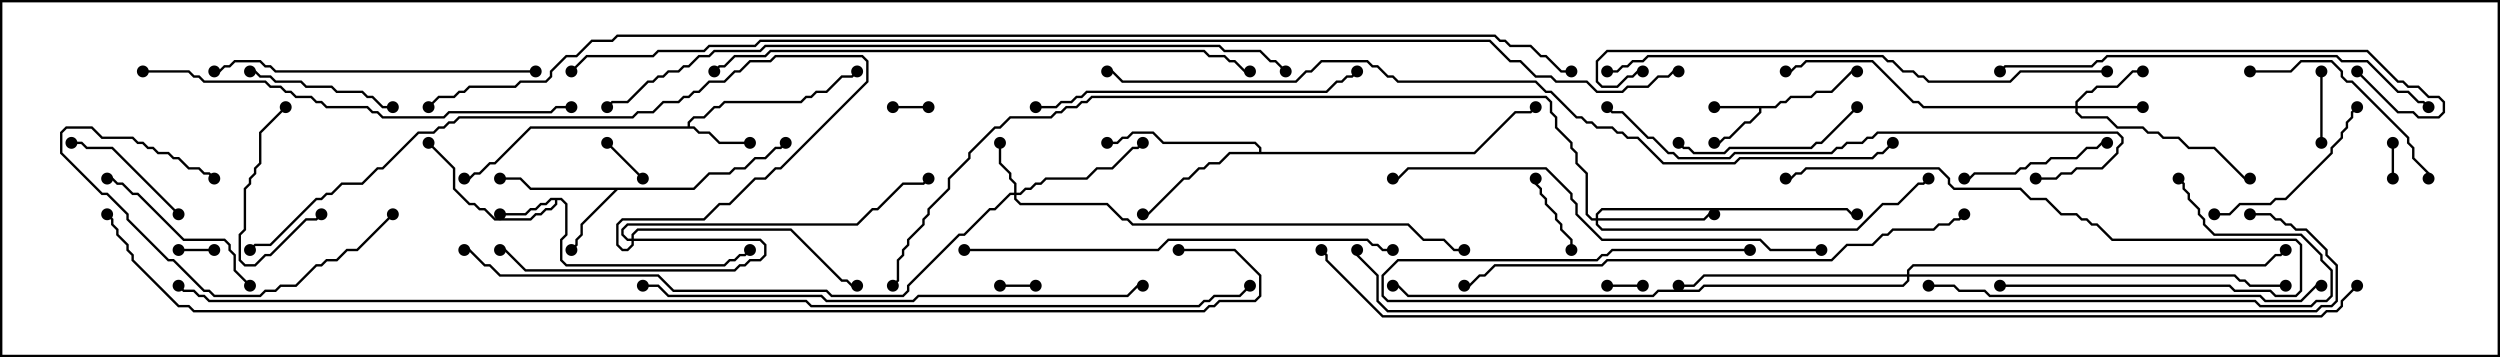 <svg version="1.1" width="105" height="15" xmlns="http://www.w3.org/2000/svg"><path d="M74.551,4.45L74.765,4.236L74.979,4.236L75.194,4.021L76.051,4.021L76.265,3.807L76.908,3.807L77.765,2.95L78,2.95L78,3.05L77.806,3.05L76.949,3.907L76.306,3.907L76.092,4.121L75.235,4.121L75.021,4.336L74.806,4.336L74.592,4.55L73.979,4.55L73.979,4.735L73.521,5.193L73.306,5.193L72.664,5.836L72.449,5.836L72.235,6.05L72,6.05L72,5.95L72.194,5.95L72.408,5.736L72.622,5.736L73.265,5.093L73.479,5.093L73.879,4.694L73.879,4.55L72,4.55L72,4.45z" stroke="none"/><path d="M23.592,8.307L23.836,8.551L23.836,9.878L23.621,10.092L23.621,10.908L23.806,11.093L30.408,11.093L30.622,10.879L30.836,10.879L31.051,10.664L31.265,10.664L31.465,10.465L31.535,10.535L31.306,10.764L31.092,10.764L30.878,10.979L30.664,10.979L30.449,11.193L23.765,11.193L23.521,10.949L23.521,10.051L23.736,9.836L23.736,8.592L23.551,8.407L23.407,8.407L23.407,8.592L23.164,8.836L22.949,8.836L22.735,9.05L22.521,9.05L22.306,9.264L20.765,9.264L20.336,8.836L20.122,8.836L19.908,8.621L19.694,8.621L19.021,7.949L19.021,7.092L17.965,6.035L18.035,5.965L19.121,7.051L19.121,7.908L19.735,8.521L19.949,8.521L20.164,8.736L20.378,8.736L20.806,9.164L22.265,9.164L22.479,8.95L22.694,8.95L22.908,8.736L23.122,8.736L23.307,8.551L23.307,8.407L23.164,8.407L22.949,8.621L22.735,8.621L22.521,8.836L22.306,8.836L22.092,9.05L21,9.05L21,8.95L22.051,8.95L22.265,8.736L22.479,8.736L22.694,8.521L22.908,8.521L23.122,8.307z" stroke="none"/><path d="M28.879,5.307L28.879,5.122L29.122,4.879L29.551,4.879L29.979,4.45L30.194,4.45L30.408,4.236L33.622,4.236L33.836,4.021L34.051,4.021L34.265,3.807L34.694,3.807L35.336,3.164L35.765,3.164L35.965,2.965L36.035,3.035L35.806,3.264L35.378,3.264L34.735,3.907L34.306,3.907L34.092,4.121L33.878,4.121L33.664,4.336L30.449,4.336L30.235,4.55L30.021,4.55L29.592,4.979L29.164,4.979L28.979,5.164L28.979,5.307L29.164,5.307L29.378,5.521L29.806,5.521L30.235,5.95L31.5,5.95L31.5,6.05L30.194,6.05L29.765,5.621L29.336,5.621L29.122,5.407L22.306,5.407L20.806,6.907L20.592,6.907L20.164,7.336L19.949,7.336L19.735,7.55L19.5,7.55L19.5,7.45L19.694,7.45L19.908,7.236L20.122,7.236L20.551,6.807L20.765,6.807L22.265,5.307z" stroke="none"/><path d="M29.122,7.879L29.765,7.236L30.622,7.236L30.836,7.021L31.265,7.021L31.694,6.593L32.122,6.593L32.551,6.164L32.765,6.164L32.965,5.965L33.035,6.035L32.806,6.264L32.592,6.264L32.164,6.693L31.735,6.693L31.306,7.121L30.878,7.121L30.664,7.336L29.806,7.336L29.164,7.979L25.949,7.979L24.479,9.449L24.479,9.878L24.264,10.092L24.264,10.306L24.035,10.535L23.965,10.465L24.164,10.265L24.164,10.051L24.379,9.836L24.379,9.408L25.808,7.979L22.265,7.979L21.836,7.55L21,7.55L21,7.45L21.878,7.45L22.306,7.879z" stroke="none"/><path d="M52.879,6.379L52.879,6.235L52.694,6.05L48.836,6.05L48.408,5.621L47.592,5.621L47.378,5.836L47.164,5.836L46.949,6.05L46.5,6.05L46.5,5.95L46.908,5.95L47.122,5.736L47.336,5.736L47.551,5.521L48.449,5.521L48.878,5.95L52.735,5.95L52.979,6.194L52.979,6.379L61.908,6.379L63.622,4.664L64.265,4.664L64.465,4.465L64.535,4.535L64.306,4.764L63.664,4.764L61.949,6.479L51.664,6.479L51.235,6.907L50.806,6.907L50.592,7.121L50.378,7.121L49.949,7.55L49.735,7.55L48.235,9.05L48,9.05L48,8.95L48.194,8.95L49.694,7.45L49.908,7.45L50.336,7.021L50.551,7.021L50.765,6.807L51.194,6.807L51.622,6.379z" stroke="none"/><path d="M42.593,8.093L42.593,7.735L42.379,7.521L42.379,7.306L41.95,6.878L41.95,6L42.05,6L42.05,6.836L42.479,7.265L42.479,7.479L42.693,7.694L42.693,8.093L42.836,8.093L43.051,7.879L43.265,7.879L43.479,7.664L43.694,7.664L43.908,7.45L45.622,7.45L46.051,7.021L46.694,7.021L47.551,6.164L47.765,6.164L47.965,5.965L48.035,6.035L47.806,6.264L47.592,6.264L46.735,7.121L46.092,7.121L45.664,7.55L43.949,7.55L43.735,7.764L43.521,7.764L43.306,7.979L43.092,7.979L42.878,8.193L42.693,8.193L42.693,8.336L42.878,8.521L46.521,8.521L47.164,9.164L47.378,9.164L47.592,9.379L59.164,9.379L59.806,10.021L60.664,10.021L61.092,10.45L61.5,10.45L61.5,10.55L61.051,10.55L60.622,10.121L59.765,10.121L59.122,9.479L47.551,9.479L47.336,9.264L47.122,9.264L46.479,8.621L42.836,8.621L42.593,8.378L42.593,8.193L42.449,8.193L41.806,8.836L41.592,8.836L40.521,9.907L40.306,9.907L38.193,12.021L38.193,12.235L37.949,12.479L34.908,12.479L34.694,12.264L28.265,12.264L27.622,11.621L20.979,11.621L20.551,11.193L20.336,11.193L19.694,10.55L19.5,10.55L19.5,10.45L19.735,10.45L20.378,11.093L20.592,11.093L21.021,11.521L27.664,11.521L28.306,12.164L34.735,12.164L34.949,12.379L37.908,12.379L38.093,12.194L38.093,11.979L40.265,9.807L40.479,9.807L41.551,8.736L41.765,8.736L42.408,8.093z" stroke="none"/><path d="M87.164,4.45L87.164,4.265L87.622,3.807L87.836,3.807L88.051,3.593L88.908,3.593L89.551,2.95L90,2.95L90,3.05L89.592,3.05L88.949,3.693L88.092,3.693L87.878,3.907L87.664,3.907L87.264,4.306L87.264,4.45L90,4.45L90,4.55L87.264,4.55L87.264,4.694L87.449,4.879L88.521,4.879L88.949,5.307L90.021,5.307L90.235,5.521L90.664,5.521L90.878,5.736L91.521,5.736L91.949,6.164L93.021,6.164L94.306,7.45L94.5,7.45L94.5,7.55L94.265,7.55L92.979,6.264L91.908,6.264L91.479,5.836L90.836,5.836L90.622,5.621L90.194,5.621L89.979,5.407L88.908,5.407L88.479,4.979L87.408,4.979L87.164,4.735L87.164,4.55L80.765,4.55L80.551,4.336L80.336,4.336L78.622,2.621L75.878,2.621L75.664,2.836L75.449,2.836L75.235,3.05L75,3.05L75,2.95L75.194,2.95L75.408,2.736L75.622,2.736L75.836,2.521L78.664,2.521L80.378,4.236L80.592,4.236L80.806,4.45z" stroke="none"/><path d="M67.021,9.164L67.021,8.979L67.265,8.736L77.592,8.736L77.806,8.95L78,8.95L78,9.05L77.765,9.05L77.551,8.836L67.306,8.836L67.121,9.021L67.121,9.164L71.551,9.164L71.765,8.95L72,8.95L72,9.05L71.806,9.05L71.592,9.264L67.121,9.264L67.121,9.408L67.306,9.593L77.979,9.593L79.051,8.521L79.694,8.521L80.551,7.664L80.765,7.664L80.965,7.465L81.035,7.535L80.806,7.764L80.592,7.764L79.735,8.621L79.092,8.621L78.021,9.693L67.265,9.693L67.021,9.449L67.021,9.264L66.836,9.264L66.593,9.021L66.593,7.306L66.164,6.878L66.164,6.449L65.95,6.235L65.95,6.021L65.307,5.378L65.307,4.949L65.093,4.735L65.093,4.306L64.908,4.121L45.878,4.121L45.664,4.336L45.449,4.336L45.235,4.55L44.806,4.55L44.592,4.764L44.378,4.764L44.164,4.979L42.449,4.979L42.021,5.407L41.806,5.407L40.764,6.449L40.764,6.664L39.907,7.521L39.907,7.949L39.05,8.806L39.05,9.021L38.836,9.235L38.836,9.449L38.193,10.092L38.193,10.306L37.979,10.521L37.979,10.735L37.764,10.949L37.764,11.806L37.535,12.035L37.465,11.965L37.664,11.765L37.664,10.908L37.879,10.694L37.879,10.479L38.093,10.265L38.093,10.051L38.736,9.408L38.736,9.194L38.95,8.979L38.95,8.765L39.807,7.908L39.807,7.479L40.664,6.622L40.664,6.408L41.765,5.307L41.979,5.307L42.408,4.879L44.122,4.879L44.336,4.664L44.551,4.664L44.765,4.45L45.194,4.45L45.408,4.236L45.622,4.236L45.836,4.021L64.949,4.021L65.193,4.265L65.193,4.694L65.407,4.908L65.407,5.336L66.05,5.979L66.05,6.194L66.264,6.408L66.264,6.836L66.693,7.265L66.693,8.979L66.878,9.164z" stroke="none"/><path d="M26.521,10.021L26.521,9.836L26.765,9.593L33.235,9.593L35.378,11.736L35.592,11.736L35.806,11.95L36,11.95L36,12.05L35.765,12.05L35.551,11.836L35.336,11.836L33.194,9.693L26.806,9.693L26.621,9.878L26.621,10.021L31.949,10.021L32.193,10.265L32.193,10.735L31.949,10.979L31.521,10.979L31.306,11.193L31.092,11.193L30.878,11.407L22.051,11.407L21.194,10.55L21,10.55L21,10.45L21.235,10.45L22.092,11.307L30.836,11.307L31.051,11.093L31.265,11.093L31.479,10.879L31.908,10.879L32.093,10.694L32.093,10.306L31.908,10.121L26.621,10.121L26.621,10.306L26.378,10.55L26.122,10.55L25.879,10.306L25.879,9.408L26.122,9.164L29.551,9.164L30.194,8.521L30.622,8.521L31.694,7.45L32.122,7.45L32.551,7.021L32.765,7.021L36.379,3.408L36.379,2.592L36.194,2.407L32.592,2.407L32.378,2.621L31.521,2.621L31.092,3.05L30.878,3.05L30.449,3.479L29.806,3.479L29.378,3.907L29.164,3.907L28.949,4.121L28.735,4.121L28.521,4.336L27.878,4.336L27.449,4.764L26.806,4.764L26.592,4.979L19.306,4.979L19.092,5.193L18.878,5.193L18.664,5.407L18.449,5.407L18.235,5.621L17.592,5.621L16.092,7.121L15.878,7.121L15.235,7.764L14.378,7.764L13.949,8.193L13.735,8.193L13.521,8.407L13.306,8.407L11.378,10.336L10.735,10.336L10.535,10.535L10.465,10.465L10.694,10.236L11.336,10.236L13.265,8.307L13.479,8.307L13.694,8.093L13.908,8.093L14.336,7.664L15.194,7.664L15.836,7.021L16.051,7.021L17.551,5.521L18.194,5.521L18.408,5.307L18.622,5.307L18.836,5.093L19.051,5.093L19.265,4.879L26.551,4.879L26.765,4.664L27.408,4.664L27.836,4.236L28.479,4.236L28.694,4.021L28.908,4.021L29.122,3.807L29.336,3.807L29.765,3.379L30.408,3.379L30.836,2.95L31.051,2.95L31.479,2.521L32.336,2.521L32.551,2.307L36.235,2.307L36.479,2.551L36.479,3.449L32.806,7.121L32.592,7.121L32.164,7.55L31.735,7.55L30.664,8.621L30.235,8.621L29.592,9.264L26.164,9.264L25.979,9.449L25.979,10.265L26.164,10.45L26.336,10.45L26.521,10.265L26.521,10.121L26.336,10.121L26.093,9.878L26.093,9.622L26.336,9.379L35.979,9.379L36.622,8.736L36.836,8.736L37.908,7.664L38.765,7.664L38.965,7.465L39.035,7.535L38.806,7.764L37.949,7.764L36.878,8.836L36.664,8.836L36.021,9.479L26.378,9.479L26.193,9.664L26.193,9.836L26.378,10.021z" stroke="none"/><path d="M80.093,11.521L80.093,11.336L80.336,11.093L95.122,11.093L95.551,10.664L95.765,10.664L95.965,10.465L96.035,10.535L95.806,10.764L95.592,10.764L95.164,11.193L80.378,11.193L80.193,11.378L80.193,11.521L93.878,11.521L94.092,11.736L94.306,11.736L94.521,11.95L96,11.95L96,12.05L94.479,12.05L94.265,11.836L94.051,11.836L93.836,11.621L80.193,11.621L80.193,11.806L79.949,12.05L71.592,12.05L71.378,12.264L69.664,12.264L69.449,12.479L59.122,12.479L58.694,12.05L58.5,12.05L58.5,11.95L58.735,11.95L59.164,12.379L69.408,12.379L69.622,12.164L71.336,12.164L71.551,11.95L79.908,11.95L80.093,11.765L80.093,11.621L71.592,11.621L71.164,12.05L70.5,12.05L70.5,11.95L71.122,11.95L71.551,11.521z" stroke="none"/><path d="M100.55,7.5L100.45,7.5L100.45,6L100.55,6z" stroke="none"/><path d="M37.5,4.55L37.5,4.45L39,4.45L39,4.55z" stroke="none"/><path d="M7.5,10.55L7.5,10.45L9,10.45L9,10.55z" stroke="none"/><path d="M69,11.95L69,12.05L67.5,12.05L67.5,11.95z" stroke="none"/><path d="M43.5,11.95L43.5,12.05L42,12.05L42,11.95z" stroke="none"/><path d="M27.035,7.465L26.965,7.535L25.465,6.035L25.535,5.965z" stroke="none"/><path d="M97.45,3L97.55,3L97.55,6L97.45,6z" stroke="none"/><path d="M64.45,7.5L64.55,7.5L64.55,7.694L64.764,7.908L64.764,8.122L64.979,8.336L64.979,8.551L65.407,8.979L65.407,9.194L65.621,9.408L65.621,9.622L66.05,10.051L66.05,10.5L65.95,10.5L65.95,10.092L65.521,9.664L65.521,9.449L65.307,9.235L65.307,9.021L64.879,8.592L64.879,8.378L64.664,8.164L64.664,7.949L64.45,7.735z" stroke="none"/><path d="M11.965,4.465L12.035,4.535L10.979,5.592L10.979,6.878L10.764,7.092L10.764,7.306L10.55,7.521L10.55,7.735L10.336,7.949L10.336,9.664L10.121,9.878L10.121,10.908L10.306,11.093L10.694,11.093L11.122,10.664L11.336,10.664L12.836,9.164L13.265,9.164L13.465,8.965L13.535,9.035L13.306,9.264L12.878,9.264L11.378,10.764L11.164,10.764L10.735,11.193L10.265,11.193L10.021,10.949L10.021,9.836L10.236,9.622L10.236,7.908L10.45,7.694L10.45,7.479L10.664,7.265L10.664,7.051L10.879,6.836L10.879,5.551z" stroke="none"/><path d="M7.535,8.965L7.465,9.035L4.694,6.264L3.622,6.264L3.408,6.05L3,6.05L3,5.95L3.449,5.95L3.664,6.164L4.735,6.164z" stroke="none"/><path d="M88.5,5.95L88.5,6.05L88.306,6.05L88.092,6.264L87.664,6.264L87.235,6.693L86.164,6.693L85.949,6.907L85.306,6.907L85.092,7.121L84.878,7.121L84.664,7.336L82.949,7.336L82.735,7.55L82.5,7.55L82.5,7.45L82.694,7.45L82.908,7.236L84.622,7.236L84.836,7.021L85.051,7.021L85.265,6.807L85.908,6.807L86.122,6.593L87.194,6.593L87.622,6.164L88.051,6.164L88.265,5.95z" stroke="none"/><path d="M16.5,4.45L16.5,4.55L16.051,4.55L15.622,4.121L15.408,4.121L15.194,3.907L14.122,3.907L13.908,3.693L12.836,3.693L12.622,3.479L11.551,3.479L11.336,3.264L10.908,3.264L10.694,3.05L10.5,3.05L10.5,2.95L10.735,2.95L10.949,3.164L11.378,3.164L11.592,3.379L12.664,3.379L12.878,3.593L13.949,3.593L14.164,3.807L15.235,3.807L15.449,4.021L15.664,4.021L16.092,4.45z" stroke="none"/><path d="M10.535,11.965L10.465,12.035L9.807,11.378L9.807,10.735L9.593,10.521L9.593,10.306L9.408,10.121L7.694,10.121L5.765,8.193L5.551,8.193L5.122,7.764L4.908,7.764L4.694,7.55L4.5,7.55L4.5,7.45L4.735,7.45L4.949,7.664L5.164,7.664L5.592,8.093L5.806,8.093L7.735,10.021L9.449,10.021L9.693,10.265L9.693,10.479L9.907,10.694L9.907,11.336z" stroke="none"/><path d="M93,9.05L93,8.95L93.622,8.95L94.051,8.521L95.336,8.521L95.551,8.307L95.979,8.307L97.879,6.408L97.879,6.194L98.307,5.765L98.307,5.551L98.521,5.336L98.521,5.122L98.736,4.908L98.736,4.694L98.965,4.465L99.035,4.535L98.836,4.735L98.836,4.949L98.621,5.164L98.621,5.378L98.407,5.592L98.407,5.806L97.979,6.235L97.979,6.449L96.021,8.407L95.592,8.407L95.378,8.621L94.092,8.621L93.664,9.05z" stroke="none"/><path d="M16.465,8.965L16.535,9.035L15.021,10.55L14.592,10.55L14.164,10.979L13.735,10.979L13.521,11.193L13.306,11.193L12.449,12.05L11.806,12.05L11.592,12.264L11.164,12.264L10.949,12.479L8.979,12.479L8.765,12.264L8.551,12.264L7.265,10.979L7.051,10.979L5.307,9.235L5.307,9.021L4.479,8.193L4.265,8.193L2.521,6.449L2.521,5.551L2.765,5.307L3.878,5.307L4.306,5.736L5.592,5.736L5.806,5.95L6.021,5.95L6.235,6.164L6.449,6.164L6.664,6.379L7.092,6.379L7.306,6.593L7.521,6.593L7.949,7.021L8.378,7.021L8.592,7.236L8.806,7.236L9.035,7.465L8.965,7.535L8.765,7.336L8.551,7.336L8.336,7.121L7.908,7.121L7.479,6.693L7.265,6.693L7.051,6.479L6.622,6.479L6.408,6.264L6.194,6.264L5.979,6.05L5.765,6.05L5.551,5.836L4.265,5.836L3.836,5.407L2.806,5.407L2.621,5.592L2.621,6.408L4.306,8.093L4.521,8.093L5.407,8.979L5.407,9.194L7.092,10.879L7.306,10.879L8.592,12.164L8.806,12.164L9.021,12.379L10.908,12.379L11.122,12.164L11.551,12.164L11.765,11.95L12.408,11.95L13.265,11.093L13.479,11.093L13.694,10.879L14.122,10.879L14.551,10.45L14.979,10.45z" stroke="none"/><path d="M77.965,4.465L78.035,4.535L76.521,6.05L76.306,6.05L76.092,6.264L72.664,6.264L72.449,6.479L71.122,6.479L70.908,6.264L70.694,6.264L70.465,6.035L70.535,5.965L70.735,6.164L70.949,6.164L71.164,6.379L72.408,6.379L72.622,6.164L76.051,6.164L76.265,5.95L76.479,5.95z" stroke="none"/><path d="M94.5,3.05L94.5,2.95L96.194,2.95L96.622,2.521L97.949,2.521L98.407,2.979L98.407,3.194L98.592,3.379L98.806,3.379L101.193,5.765L101.193,5.979L101.407,6.194L101.407,6.622L102.05,7.265L102.05,7.5L101.95,7.5L101.95,7.306L101.307,6.664L101.307,6.235L101.093,6.021L101.093,5.806L98.765,3.479L98.551,3.479L98.307,3.235L98.307,3.021L97.908,2.621L96.664,2.621L96.235,3.05z" stroke="none"/><path d="M84,12.05L84,11.95L93.664,11.95L93.878,12.164L95.378,12.164L95.592,12.379L96.408,12.379L96.593,12.194L96.593,10.306L96.408,10.121L88.694,10.121L88.051,9.479L87.836,9.479L87.622,9.264L87.408,9.264L87.194,9.05L86.551,9.05L85.908,8.407L85.265,8.407L84.836,7.979L82.051,7.979L81.807,7.735L81.807,7.521L81.408,7.121L75.878,7.121L75.664,7.336L75.449,7.336L75.235,7.55L75,7.55L75,7.45L75.194,7.45L75.408,7.236L75.622,7.236L75.836,7.021L81.449,7.021L81.907,7.479L81.907,7.694L82.092,7.879L84.878,7.879L85.306,8.307L85.949,8.307L86.592,8.95L87.235,8.95L87.449,9.164L87.664,9.164L87.878,9.379L88.092,9.379L88.735,10.021L96.449,10.021L96.693,10.265L96.693,12.235L96.449,12.479L95.551,12.479L95.336,12.264L93.836,12.264L93.622,12.05z" stroke="none"/><path d="M22.5,2.95L22.5,3.05L11.551,3.05L11.336,2.836L11.122,2.836L10.908,2.621L9.878,2.621L9.664,2.836L9.449,2.836L9.235,3.05L9,3.05L9,2.95L9.194,2.95L9.408,2.736L9.622,2.736L9.836,2.521L10.949,2.521L11.164,2.736L11.378,2.736L11.592,2.95z" stroke="none"/><path d="M43.5,4.55L43.5,4.45L44.336,4.45L44.551,4.236L44.979,4.236L45.194,4.021L45.408,4.021L45.622,3.807L55.694,3.807L56.122,3.379L56.336,3.379L56.551,3.164L56.765,3.164L56.965,2.965L57.035,3.035L56.806,3.264L56.592,3.264L56.378,3.479L56.164,3.479L55.735,3.907L45.664,3.907L45.449,4.121L45.235,4.121L45.021,4.336L44.592,4.336L44.378,4.55z" stroke="none"/><path d="M81,12.05L81,11.95L82.092,11.95L82.306,12.164L83.378,12.164L83.592,12.379L94.949,12.379L95.164,12.593L96.622,12.593L97.265,11.95L97.5,11.95L97.5,12.05L97.306,12.05L96.664,12.693L95.122,12.693L94.908,12.479L83.551,12.479L83.336,12.264L82.265,12.264L82.051,12.05z" stroke="none"/><path d="M40.5,10.55L40.5,10.45L48.622,10.45L49.051,10.021L57.449,10.021L57.664,10.236L57.878,10.236L58.092,10.45L58.5,10.45L58.5,10.55L58.051,10.55L57.836,10.336L57.622,10.336L57.408,10.121L49.092,10.121L48.664,10.55z" stroke="none"/><path d="M6,3.05L6,2.95L7.949,2.95L8.164,3.164L8.378,3.164L8.592,3.379L11.164,3.379L11.378,3.593L11.806,3.593L12.021,3.807L12.235,3.807L12.449,4.021L13.092,4.021L13.306,4.236L13.521,4.236L13.735,4.45L15.449,4.45L15.664,4.664L15.878,4.664L16.092,4.879L18.622,4.879L18.836,4.664L23.122,4.664L23.336,4.45L24,4.45L24,4.55L23.378,4.55L23.164,4.764L18.878,4.764L18.664,4.979L16.051,4.979L15.836,4.764L15.622,4.764L15.408,4.55L13.694,4.55L13.479,4.336L13.265,4.336L13.051,4.121L12.408,4.121L12.194,3.907L11.979,3.907L11.765,3.693L11.336,3.693L11.122,3.479L8.551,3.479L8.336,3.264L8.122,3.264L7.908,3.05z" stroke="none"/><path d="M102.035,4.465L101.965,4.535L101.765,4.336L101.551,4.336L101.122,3.907L100.694,3.907L99.408,2.621L98.336,2.621L98.122,2.407L88.521,2.407L88.306,2.621L88.092,2.621L87.878,2.836L84.235,2.836L84.035,3.035L83.965,2.965L84.194,2.736L87.836,2.736L88.051,2.521L88.265,2.521L88.479,2.307L98.164,2.307L98.378,2.521L99.449,2.521L100.735,3.807L101.164,3.807L101.592,4.236L101.806,4.236z" stroke="none"/><path d="M73.5,10.45L73.5,10.55L67.735,10.55L67.521,10.764L67.306,10.764L67.092,10.979L58.735,10.979L58.121,11.592L58.121,12.408L58.306,12.593L94.735,12.593L94.949,12.807L97.051,12.807L97.265,12.593L97.694,12.593L97.879,12.408L97.879,11.378L97.45,10.949L97.45,10.735L96.622,9.907L92.979,9.907L92.521,9.449L92.521,9.235L92.307,9.021L92.307,8.806L91.879,8.378L91.879,8.164L91.664,7.949L91.664,7.735L91.465,7.535L91.535,7.465L91.764,7.694L91.764,7.908L91.979,8.122L91.979,8.336L92.407,8.765L92.407,8.979L92.621,9.194L92.621,9.408L93.021,9.807L96.664,9.807L97.55,10.694L97.55,10.908L97.979,11.336L97.979,12.449L97.735,12.693L97.306,12.693L97.092,12.907L94.908,12.907L94.694,12.693L58.265,12.693L58.021,12.449L58.021,11.551L58.694,10.879L67.051,10.879L67.265,10.664L67.479,10.664L67.694,10.45z" stroke="none"/><path d="M85.5,7.55L85.5,7.45L86.336,7.45L86.551,7.236L86.979,7.236L87.194,7.021L88.265,7.021L88.879,6.408L88.879,6.194L89.093,5.979L89.093,5.806L88.908,5.621L78.878,5.621L78.664,5.836L78.449,5.836L78.235,6.05L77.592,6.05L77.378,6.264L77.164,6.264L76.949,6.479L72.878,6.479L72.664,6.693L70.479,6.693L70.265,6.479L70.051,6.479L69.408,5.836L69.194,5.836L68.122,4.764L67.694,4.764L67.465,4.535L67.535,4.465L67.735,4.664L68.164,4.664L69.235,5.736L69.449,5.736L70.092,6.379L70.306,6.379L70.521,6.593L72.622,6.593L72.836,6.379L76.908,6.379L77.122,6.164L77.336,6.164L77.551,5.95L78.194,5.95L78.408,5.736L78.622,5.736L78.836,5.521L88.949,5.521L89.193,5.765L89.193,6.021L88.979,6.235L88.979,6.449L88.306,7.121L87.235,7.121L87.021,7.336L86.592,7.336L86.378,7.55z" stroke="none"/><path d="M76.5,10.45L76.5,10.55L74.336,10.55L73.908,10.121L67.265,10.121L66.164,9.021L66.164,8.592L65.95,8.378L65.95,8.164L64.908,7.121L59.164,7.121L58.735,7.55L58.5,7.55L58.5,7.45L58.694,7.45L59.122,7.021L64.949,7.021L66.05,8.122L66.05,8.336L66.264,8.551L66.264,8.979L67.306,10.021L73.949,10.021L74.378,10.45z" stroke="none"/><path d="M27,12.05L27,11.95L27.664,11.95L28.092,12.379L34.521,12.379L34.735,12.593L38.336,12.593L38.551,12.379L47.336,12.379L47.765,11.95L48,11.95L48,12.05L47.806,12.05L47.378,12.479L38.592,12.479L38.378,12.693L34.694,12.693L34.479,12.479L28.051,12.479L27.622,12.05z" stroke="none"/><path d="M88.5,2.95L88.5,3.05L84.878,3.05L84.449,3.479L80.979,3.479L80.765,3.264L80.551,3.264L80.336,3.05L79.908,3.05L79.479,2.621L79.265,2.621L79.051,2.407L69.235,2.407L69.021,2.621L68.592,2.621L68.378,2.836L68.164,2.836L67.949,3.05L67.5,3.05L67.5,2.95L67.908,2.95L68.122,2.736L68.336,2.736L68.551,2.521L68.979,2.521L69.194,2.307L79.092,2.307L79.306,2.521L79.521,2.521L79.949,2.95L80.378,2.95L80.592,3.164L80.806,3.164L81.021,3.379L84.408,3.379L84.836,2.95z" stroke="none"/><path d="M82.465,8.965L82.535,9.035L82.306,9.264L82.092,9.264L81.878,9.479L81.449,9.479L81.235,9.693L79.521,9.693L79.306,9.907L79.092,9.907L78.664,10.336L77.592,10.336L76.949,10.979L67.521,10.979L67.306,11.193L62.806,11.193L62.378,11.621L62.164,11.621L61.735,12.05L61.5,12.05L61.5,11.95L61.694,11.95L62.122,11.521L62.336,11.521L62.765,11.093L67.265,11.093L67.479,10.879L76.908,10.879L77.551,10.236L78.622,10.236L79.051,9.807L79.265,9.807L79.479,9.593L81.194,9.593L81.408,9.379L81.836,9.379L82.051,9.164L82.265,9.164z" stroke="none"/><path d="M30.035,3.035L29.965,2.965L30.194,2.736L30.408,2.736L30.836,2.307L32.122,2.307L32.336,2.093L50.592,2.093L50.806,2.307L51.449,2.307L51.664,2.521L51.878,2.521L52.306,2.95L52.5,2.95L52.5,3.05L52.265,3.05L51.836,2.621L51.622,2.621L51.408,2.407L50.765,2.407L50.551,2.193L32.378,2.193L32.164,2.407L30.878,2.407L30.449,2.836L30.235,2.836z" stroke="none"/><path d="M25.535,4.535L25.465,4.465L25.694,4.236L26.336,4.236L27.194,3.379L27.408,3.379L27.622,3.164L27.836,3.164L28.051,2.95L28.479,2.95L28.694,2.736L28.908,2.736L29.336,2.307L29.765,2.307L29.979,2.093L31.908,2.093L32.122,1.879L51.235,1.879L51.449,2.093L52.949,2.093L53.378,2.521L53.592,2.521L54.035,2.965L53.965,3.035L53.551,2.621L53.336,2.621L52.908,2.193L51.408,2.193L51.194,1.979L32.164,1.979L31.949,2.193L30.021,2.193L29.806,2.407L29.378,2.407L28.949,2.836L28.735,2.836L28.521,3.05L28.092,3.05L27.878,3.264L27.664,3.264L27.449,3.479L27.235,3.479L26.378,4.336L25.735,4.336z" stroke="none"/><path d="M98.965,3.035L99.035,2.965L100.735,4.664L101.378,4.664L101.592,4.879L102.408,4.879L102.593,4.694L102.593,4.306L102.408,4.121L101.979,4.121L101.551,3.693L101.122,3.693L100.908,3.479L100.694,3.479L99.408,2.193L67.521,2.193L67.121,2.592L67.121,3.408L67.306,3.593L67.908,3.593L68.336,3.164L68.551,3.164L68.765,2.95L69,2.95L69,3.05L68.806,3.05L68.592,3.264L68.378,3.264L67.949,3.693L67.265,3.693L67.021,3.449L67.021,2.551L67.479,2.093L99.449,2.093L100.735,3.379L100.949,3.379L101.164,3.593L101.592,3.593L102.021,4.021L102.449,4.021L102.693,4.265L102.693,4.735L102.449,4.979L101.551,4.979L101.336,4.764L100.694,4.764z" stroke="none"/><path d="M79.465,5.965L79.535,6.035L79.092,6.479L78.878,6.479L78.664,6.693L73.092,6.693L72.878,6.907L69.836,6.907L68.765,5.836L68.336,5.836L68.122,5.621L67.908,5.621L67.694,5.407L67.051,5.407L66.836,5.193L66.622,5.193L66.408,4.979L66.194,4.979L65.122,3.907L64.908,3.907L64.479,3.479L58.694,3.479L58.479,3.264L58.265,3.264L57.836,2.836L57.622,2.836L57.408,2.621L55.521,2.621L55.092,3.05L54.878,3.05L54.449,3.479L47.122,3.479L46.694,3.05L46.5,3.05L46.5,2.95L46.735,2.95L47.164,3.379L54.408,3.379L54.836,2.95L55.051,2.95L55.479,2.521L57.449,2.521L57.664,2.736L57.878,2.736L58.306,3.164L58.521,3.164L58.735,3.379L64.521,3.379L64.949,3.807L65.164,3.807L66.235,4.879L66.449,4.879L66.664,5.093L66.878,5.093L67.092,5.307L67.735,5.307L67.949,5.521L68.164,5.521L68.378,5.736L68.806,5.736L69.878,6.807L72.836,6.807L73.051,6.593L78.622,6.593L78.836,6.379L79.051,6.379z" stroke="none"/><path d="M94.5,9.05L94.5,8.95L95.378,8.95L95.592,9.164L95.806,9.164L96.021,9.379L96.235,9.379L96.449,9.593L96.878,9.593L97.764,10.479L97.764,10.694L98.193,11.122L98.193,12.664L97.949,12.907L97.521,12.907L97.306,13.121L58.265,13.121L57.807,12.664L57.807,11.592L56.95,10.735L56.95,10.5L57.05,10.5L57.05,10.694L57.907,11.551L57.907,12.622L58.306,13.021L97.265,13.021L97.479,12.807L97.908,12.807L98.093,12.622L98.093,11.164L97.664,10.735L97.664,10.521L96.836,9.693L96.408,9.693L96.194,9.479L95.979,9.479L95.765,9.264L95.551,9.264L95.336,9.05z" stroke="none"/><path d="M98.965,11.965L99.035,12.035L98.407,12.664L98.407,12.878L98.164,13.121L97.735,13.121L97.521,13.336L58.051,13.336L55.664,10.949L55.664,10.735L55.465,10.535L55.535,10.465L55.764,10.694L55.764,10.908L58.092,13.236L97.479,13.236L97.694,13.021L98.122,13.021L98.307,12.836L98.307,12.622z" stroke="none"/><path d="M7.465,12.035L7.535,11.965L7.735,12.164L8.164,12.164L8.378,12.379L8.592,12.379L8.806,12.593L33.878,12.593L34.092,12.807L50.336,12.807L50.551,12.593L50.765,12.593L50.979,12.379L52.051,12.379L52.465,11.965L52.535,12.035L52.092,12.479L51.021,12.479L50.806,12.693L50.592,12.693L50.378,12.907L34.051,12.907L33.836,12.693L8.765,12.693L8.551,12.479L8.336,12.479L8.122,12.264L7.694,12.264z" stroke="none"/><path d="M49.5,10.55L49.5,10.45L51.878,10.45L52.979,11.551L52.979,12.449L52.735,12.693L51.235,12.693L51.021,12.907L50.806,12.907L50.592,13.121L8.122,13.121L7.908,12.907L7.479,12.907L5.521,10.949L5.521,10.735L5.307,10.521L5.307,10.306L4.879,9.878L4.879,9.664L4.664,9.449L4.664,9.235L4.465,9.035L4.535,8.965L4.764,9.194L4.764,9.408L4.979,9.622L4.979,9.836L5.407,10.265L5.407,10.479L5.621,10.694L5.621,10.908L7.521,12.807L7.949,12.807L8.164,13.021L50.551,13.021L50.765,12.807L50.979,12.807L51.194,12.593L52.694,12.593L52.879,12.408L52.879,11.592L51.836,10.55z" stroke="none"/><path d="M24.035,3.035L23.965,2.965L24.622,2.307L27.408,2.307L27.622,2.093L29.551,2.093L29.765,1.879L31.694,1.879L31.908,1.664L62.592,1.664L63.449,2.521L63.878,2.521L64.521,3.164L65.164,3.164L65.378,3.379L66.664,3.379L67.092,3.807L68.122,3.807L68.336,3.593L69.194,3.593L69.622,3.164L70.051,3.164L70.265,2.95L70.5,2.95L70.5,3.05L70.306,3.05L70.092,3.264L69.664,3.264L69.235,3.693L68.378,3.693L68.164,3.907L67.051,3.907L66.622,3.479L65.336,3.479L65.122,3.264L64.479,3.264L63.836,2.621L63.408,2.621L62.551,1.764L31.949,1.764L31.735,1.979L29.806,1.979L29.592,2.193L27.664,2.193L27.449,2.407L24.664,2.407z" stroke="none"/><path d="M66,2.95L66,3.05L65.551,3.05L64.908,2.407L64.694,2.407L64.265,1.979L63.408,1.979L63.194,1.764L62.979,1.764L62.765,1.55L25.949,1.55L25.735,1.764L24.878,1.764L24.235,2.407L23.806,2.407L23.193,3.021L23.193,3.235L22.949,3.479L21.878,3.479L21.664,3.693L19.735,3.693L19.521,3.907L19.306,3.907L19.092,4.121L18.449,4.121L18.035,4.535L17.965,4.465L18.408,4.021L19.051,4.021L19.265,3.807L19.479,3.807L19.694,3.593L21.622,3.593L21.836,3.379L22.908,3.379L23.093,3.194L23.093,2.979L23.765,2.307L24.194,2.307L24.836,1.664L25.694,1.664L25.908,1.45L62.806,1.45L63.021,1.664L63.235,1.664L63.449,1.879L64.306,1.879L64.735,2.307L64.949,2.307L65.592,2.95z" stroke="none"/><circle cx="72" cy="4.5" r="0.25" stroke-width="0" fill="#000" /><circle cx="72" cy="6" r="0.25" stroke-width="0" fill="#000" /><circle cx="78" cy="3" r="0.25" stroke-width="0" fill="#000" /><circle cx="21" cy="9" r="0.25" stroke-width="0" fill="#000" /><circle cx="18" cy="6" r="0.25" stroke-width="0" fill="#000" /><circle cx="31.5" cy="10.5" r="0.25" stroke-width="0" fill="#000" /><circle cx="31.5" cy="6" r="0.25" stroke-width="0" fill="#000" /><circle cx="36" cy="3" r="0.25" stroke-width="0" fill="#000" /><circle cx="19.5" cy="7.5" r="0.25" stroke-width="0" fill="#000" /><circle cx="24" cy="10.5" r="0.25" stroke-width="0" fill="#000" /><circle cx="21" cy="7.5" r="0.25" stroke-width="0" fill="#000" /><circle cx="33" cy="6" r="0.25" stroke-width="0" fill="#000" /><circle cx="48" cy="9" r="0.25" stroke-width="0" fill="#000" /><circle cx="46.5" cy="6" r="0.25" stroke-width="0" fill="#000" /><circle cx="64.5" cy="4.5" r="0.25" stroke-width="0" fill="#000" /><circle cx="42" cy="6" r="0.25" stroke-width="0" fill="#000" /><circle cx="48" cy="6" r="0.25" stroke-width="0" fill="#000" /><circle cx="61.5" cy="10.5" r="0.25" stroke-width="0" fill="#000" /><circle cx="19.5" cy="10.5" r="0.25" stroke-width="0" fill="#000" /><circle cx="90" cy="4.5" r="0.25" stroke-width="0" fill="#000" /><circle cx="90" cy="3" r="0.25" stroke-width="0" fill="#000" /><circle cx="94.5" cy="7.5" r="0.25" stroke-width="0" fill="#000" /><circle cx="75" cy="3" r="0.25" stroke-width="0" fill="#000" /><circle cx="72" cy="9" r="0.25" stroke-width="0" fill="#000" /><circle cx="78" cy="9" r="0.25" stroke-width="0" fill="#000" /><circle cx="81" cy="7.5" r="0.25" stroke-width="0" fill="#000" /><circle cx="37.5" cy="12" r="0.25" stroke-width="0" fill="#000" /><circle cx="21" cy="10.5" r="0.25" stroke-width="0" fill="#000" /><circle cx="36" cy="12" r="0.25" stroke-width="0" fill="#000" /><circle cx="39" cy="7.5" r="0.25" stroke-width="0" fill="#000" /><circle cx="10.5" cy="10.5" r="0.25" stroke-width="0" fill="#000" /><circle cx="70.5" cy="12" r="0.25" stroke-width="0" fill="#000" /><circle cx="96" cy="12" r="0.25" stroke-width="0" fill="#000" /><circle cx="96" cy="10.5" r="0.25" stroke-width="0" fill="#000" /><circle cx="58.5" cy="12" r="0.25" stroke-width="0" fill="#000" /><circle cx="100.5" cy="7.5" r="0.25" stroke-width="0" fill="#000" /><circle cx="100.5" cy="6" r="0.25" stroke-width="0" fill="#000" /><circle cx="37.5" cy="4.5" r="0.25" stroke-width="0" fill="#000" /><circle cx="39" cy="4.5" r="0.25" stroke-width="0" fill="#000" /><circle cx="7.5" cy="10.5" r="0.25" stroke-width="0" fill="#000" /><circle cx="9" cy="10.5" r="0.25" stroke-width="0" fill="#000" /><circle cx="69" cy="12" r="0.25" stroke-width="0" fill="#000" /><circle cx="67.5" cy="12" r="0.25" stroke-width="0" fill="#000" /><circle cx="43.5" cy="12" r="0.25" stroke-width="0" fill="#000" /><circle cx="42" cy="12" r="0.25" stroke-width="0" fill="#000" /><circle cx="27" cy="7.5" r="0.25" stroke-width="0" fill="#000" /><circle cx="25.5" cy="6" r="0.25" stroke-width="0" fill="#000" /><circle cx="97.5" cy="3" r="0.25" stroke-width="0" fill="#000" /><circle cx="97.5" cy="6" r="0.25" stroke-width="0" fill="#000" /><circle cx="64.5" cy="7.5" r="0.25" stroke-width="0" fill="#000" /><circle cx="66" cy="10.5" r="0.25" stroke-width="0" fill="#000" /><circle cx="12" cy="4.5" r="0.25" stroke-width="0" fill="#000" /><circle cx="13.5" cy="9" r="0.25" stroke-width="0" fill="#000" /><circle cx="7.5" cy="9" r="0.25" stroke-width="0" fill="#000" /><circle cx="3" cy="6" r="0.25" stroke-width="0" fill="#000" /><circle cx="88.5" cy="6" r="0.25" stroke-width="0" fill="#000" /><circle cx="82.5" cy="7.5" r="0.25" stroke-width="0" fill="#000" /><circle cx="16.5" cy="4.5" r="0.25" stroke-width="0" fill="#000" /><circle cx="10.5" cy="3" r="0.25" stroke-width="0" fill="#000" /><circle cx="10.5" cy="12" r="0.25" stroke-width="0" fill="#000" /><circle cx="4.5" cy="7.5" r="0.25" stroke-width="0" fill="#000" /><circle cx="93" cy="9" r="0.25" stroke-width="0" fill="#000" /><circle cx="99" cy="4.5" r="0.25" stroke-width="0" fill="#000" /><circle cx="16.5" cy="9" r="0.25" stroke-width="0" fill="#000" /><circle cx="9" cy="7.5" r="0.25" stroke-width="0" fill="#000" /><circle cx="78" cy="4.5" r="0.25" stroke-width="0" fill="#000" /><circle cx="70.5" cy="6" r="0.25" stroke-width="0" fill="#000" /><circle cx="94.5" cy="3" r="0.25" stroke-width="0" fill="#000" /><circle cx="102" cy="7.5" r="0.25" stroke-width="0" fill="#000" /><circle cx="84" cy="12" r="0.25" stroke-width="0" fill="#000" /><circle cx="75" cy="7.5" r="0.25" stroke-width="0" fill="#000" /><circle cx="22.5" cy="3" r="0.25" stroke-width="0" fill="#000" /><circle cx="9" cy="3" r="0.25" stroke-width="0" fill="#000" /><circle cx="43.5" cy="4.5" r="0.25" stroke-width="0" fill="#000" /><circle cx="57" cy="3" r="0.25" stroke-width="0" fill="#000" /><circle cx="81" cy="12" r="0.25" stroke-width="0" fill="#000" /><circle cx="97.5" cy="12" r="0.25" stroke-width="0" fill="#000" /><circle cx="40.5" cy="10.5" r="0.25" stroke-width="0" fill="#000" /><circle cx="58.5" cy="10.5" r="0.25" stroke-width="0" fill="#000" /><circle cx="6" cy="3" r="0.25" stroke-width="0" fill="#000" /><circle cx="24" cy="4.5" r="0.25" stroke-width="0" fill="#000" /><circle cx="102" cy="4.5" r="0.25" stroke-width="0" fill="#000" /><circle cx="84" cy="3" r="0.25" stroke-width="0" fill="#000" /><circle cx="73.5" cy="10.5" r="0.25" stroke-width="0" fill="#000" /><circle cx="91.5" cy="7.5" r="0.25" stroke-width="0" fill="#000" /><circle cx="85.5" cy="7.5" r="0.25" stroke-width="0" fill="#000" /><circle cx="67.5" cy="4.5" r="0.25" stroke-width="0" fill="#000" /><circle cx="76.5" cy="10.5" r="0.25" stroke-width="0" fill="#000" /><circle cx="58.5" cy="7.5" r="0.25" stroke-width="0" fill="#000" /><circle cx="27" cy="12" r="0.25" stroke-width="0" fill="#000" /><circle cx="48" cy="12" r="0.25" stroke-width="0" fill="#000" /><circle cx="88.5" cy="3" r="0.25" stroke-width="0" fill="#000" /><circle cx="67.5" cy="3" r="0.25" stroke-width="0" fill="#000" /><circle cx="82.5" cy="9" r="0.25" stroke-width="0" fill="#000" /><circle cx="61.5" cy="12" r="0.25" stroke-width="0" fill="#000" /><circle cx="30" cy="3" r="0.25" stroke-width="0" fill="#000" /><circle cx="52.5" cy="3" r="0.25" stroke-width="0" fill="#000" /><circle cx="25.5" cy="4.5" r="0.25" stroke-width="0" fill="#000" /><circle cx="54" cy="3" r="0.25" stroke-width="0" fill="#000" /><circle cx="99" cy="3" r="0.25" stroke-width="0" fill="#000" /><circle cx="69" cy="3" r="0.25" stroke-width="0" fill="#000" /><circle cx="79.5" cy="6" r="0.25" stroke-width="0" fill="#000" /><circle cx="46.5" cy="3" r="0.25" stroke-width="0" fill="#000" /><circle cx="94.5" cy="9" r="0.25" stroke-width="0" fill="#000" /><circle cx="57" cy="10.5" r="0.25" stroke-width="0" fill="#000" /><circle cx="99" cy="12" r="0.25" stroke-width="0" fill="#000" /><circle cx="55.5" cy="10.5" r="0.25" stroke-width="0" fill="#000" /><circle cx="7.5" cy="12" r="0.25" stroke-width="0" fill="#000" /><circle cx="52.5" cy="12" r="0.25" stroke-width="0" fill="#000" /><circle cx="49.5" cy="10.5" r="0.25" stroke-width="0" fill="#000" /><circle cx="4.5" cy="9" r="0.25" stroke-width="0" fill="#000" /><circle cx="24" cy="3" r="0.25" stroke-width="0" fill="#000" /><circle cx="70.5" cy="3" r="0.25" stroke-width="0" fill="#000" /><circle cx="66" cy="3" r="0.25" stroke-width="0" fill="#000" /><circle cx="18" cy="4.5" r="0.25" stroke-width="0" fill="#000" /><rect x="0" y="0" width="105" height="15" stroke-width="0.2" stroke="#000" fill="none" /></svg>